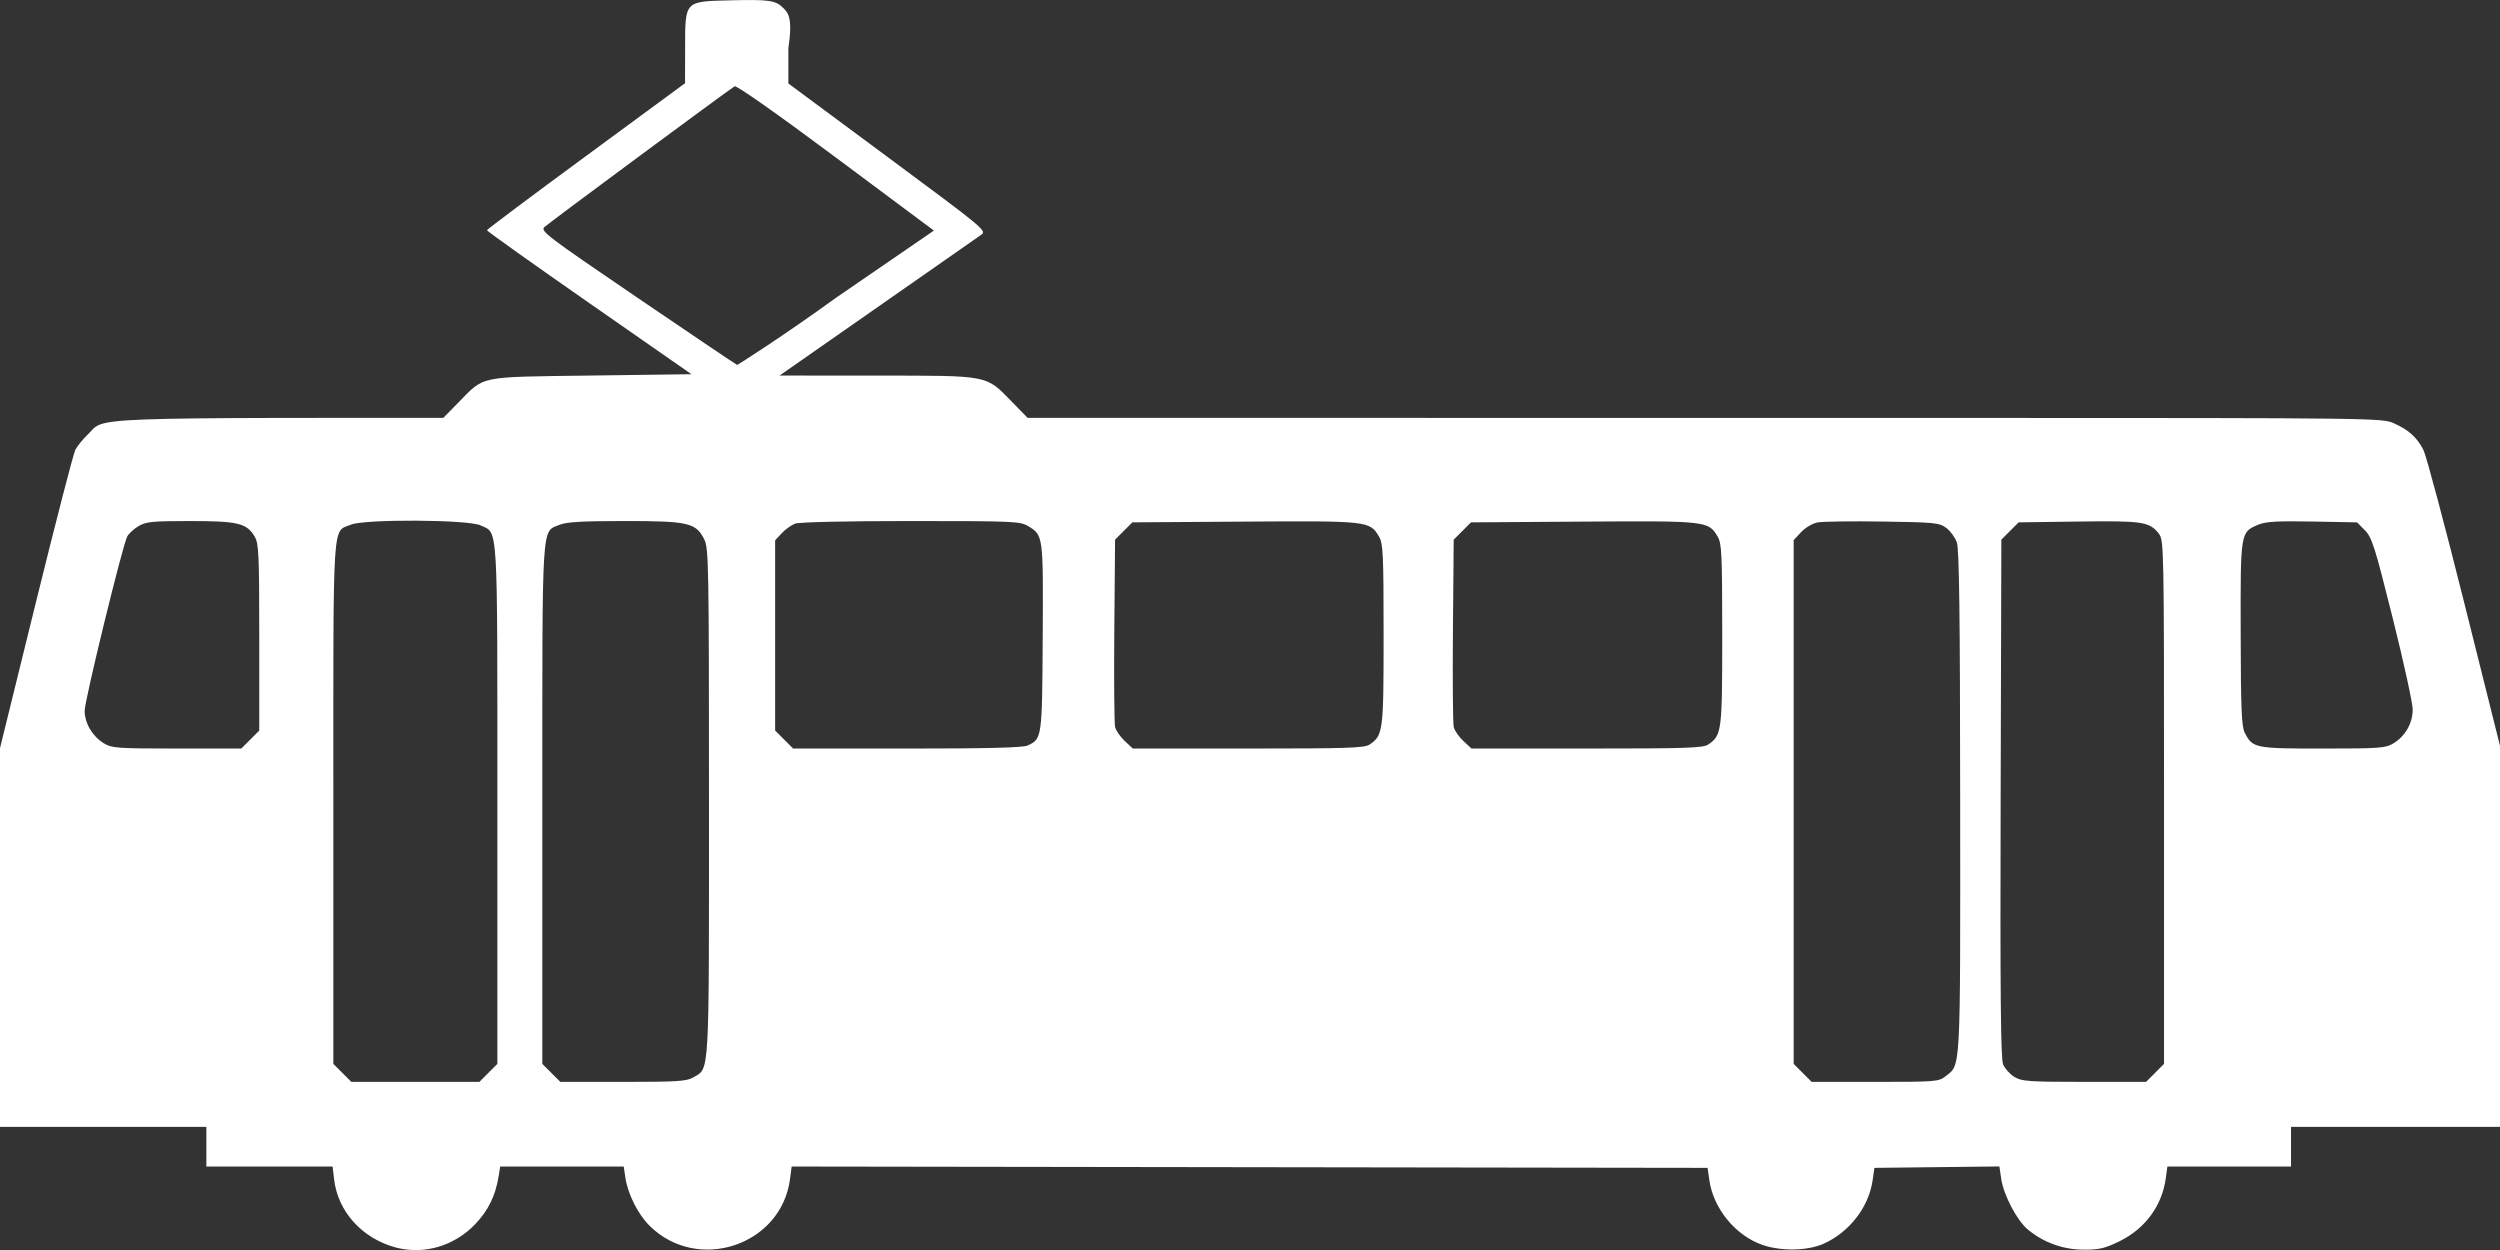 <?xml version="1.0" encoding="UTF-8" standalone="no"?>
<svg
   xmlns:dc="http://purl.org/dc/elements/1.1/"
   xmlns:cc="http://creativecommons.org/ns#"
   xmlns:rdf="http://www.w3.org/1999/02/22-rdf-syntax-ns#"
   xmlns:svg="http://www.w3.org/2000/svg"
   xmlns="http://www.w3.org/2000/svg"
   xmlns:sodipodi="http://sodipodi.sourceforge.net/DTD/sodipodi-0.dtd"
   xmlns:inkscape="http://www.inkscape.org/namespaces/inkscape"
   width="250.031mm"
   height="125.024mm"
   viewBox="0 0 250.031 125.024"
   version="1.1"
   id="svg3098"
   inkscape:version="1.0.1 (c497b03c, 2020-09-10)"
   sodipodi:docname="tram.svg">
  <rect x="0" y="0" width="250.031" height="125.024" fill="#333333" stroke="none"/>
  <defs
     id="defs3092" />
  <sodipodi:namedview
     id="base"
     pagecolor="#ffffff"
     bordercolor="#666666"
     borderopacity="1.0"
     inkscape:pageopacity="0.0"
     inkscape:pageshadow="2"
     inkscape:zoom="0.87032998"
     inkscape:cx="230.26154"
     inkscape:cy="262.61757"
     inkscape:document-units="mm"
     inkscape:current-layer="layer1"
     inkscape:document-rotation="0"
     showgrid="false"
     inkscape:window-width="1252"
     inkscape:window-height="943"
     inkscape:window-x="0"
     inkscape:window-y="23"
     inkscape:window-maximized="0" />
  <g
     inkscape:label="Layer 1"
     inkscape:groupmode="layer"
     id="layer1"
     transform="translate(21.696,-82.552)">
    <path
       style="fill:#ffffff;fill-opacity:1;stroke-width:0.265"
       d="m 17.799,207.291 c -3.308,-0.918 -5.699,-3.58 -6.076,-6.766 l -0.155,-1.305 H 5.255 -1.058 V 197.236 195.252 H -11.377 -21.696 v -18.938 -18.938 l 3.592,-14.584 c 1.976,-8.021 3.751,-14.888 3.946,-15.26 0.195,-0.371 0.751,-1.056 1.237,-1.522 1.869,-1.793 -1.526,-1.667 44.87,-1.667 H 22.64 l 1.446,-1.47 c 2.749,-2.795 1.863,-2.603 13.335,-2.763 l 10.037,-0.132 -10.235,-7.126 c -5.629,-3.919 -10.228,-7.193 -10.219,-7.276 0.009,-0.083 4.47,-3.425 9.915,-7.426 l 9.898,-7.276 0.007,-3.476 c 0.01,-4.802 -0.088,-4.698 4.51,-4.813 3.879,-0.097 4.534,-0.004 5.294,0.756 0.468,0.468 0.991,0.925 0.522,4.041 v 3.518 l 9.936,7.361 c 9.815,7.271 9.929,7.366 9.327,7.788 -0.335,0.235 -5.005,3.495 -10.376,7.245 l -9.767,6.817 9.767,0.006 c 11.296,0.007 10.833,-0.083 13.463,2.61 l 1.579,1.617 93.406,0.006 c 41.781,0.006 42.085,0.01 43.268,0.546 1.469,0.666 2.284,1.408 2.929,2.665 0.273,0.532 2.107,7.407 4.075,15.276 l 3.579,14.308 v 19.053 19.054 h -10.451 -10.451 v 1.984 1.984 h -6.182 -6.182 l -0.162,1.179 c -0.375,2.736 -2.049,5.022 -4.596,6.276 -1.486,0.732 -2.044,0.864 -3.629,0.86 -2.053,-0.005 -4.053,-0.734 -5.599,-2.042 -1.071,-0.906 -2.397,-3.437 -2.631,-5.022 l -0.186,-1.261 -6.25,0.071 -6.25,0.071 -0.18,1.262 c -0.382,2.673 -2.343,5.196 -4.926,6.338 -1.588,0.702 -4.211,0.751 -6.071,0.113 -2.692,-0.924 -4.919,-3.623 -5.324,-6.451 l -0.18,-1.262 -45.802,-0.067 -45.802,-0.067 -0.17,1.278 c -0.878,6.616 -9.217,9.393 -14.021,4.669 -1.169,-1.149 -2.191,-3.169 -2.438,-4.819 l -0.169,-1.126 h -6.176 -6.176 l -0.161,0.992 c -0.311,1.914 -1.026,3.384 -2.304,4.735 -2.122,2.243 -5.205,3.139 -8.071,2.344 z m 9.347,-17.437 0.9,-0.9 v -25.969 c 0,-28.664 0.098,-27.047 -1.682,-27.891 -1.227,-0.582 -11.598,-0.64 -12.957,-0.072 -1.891,0.79 -1.765,-1.192 -1.765,27.834 v 26.097 l 0.9,0.9 0.9,0.9 h 6.403 6.403 z m 20.5,0.448 c 1.64,-0.969 1.566,0.315 1.566,-27.502 -2.65e-4,-23.614 -0.032,-25.424 -0.463,-26.286 -0.84,-1.681 -1.57,-1.851 -7.946,-1.852 -4.269,-2.6e-4 -5.849,0.091 -6.531,0.376 -1.829,0.764 -1.729,-0.849 -1.729,27.948 v 25.969 l 0.9,0.9 0.9,0.9 h 6.269 c 5.434,0 6.371,-0.06 7.034,-0.451 z m 125.256,-0.122 c 1.514,-1.191 1.46,-0.167 1.444,-27.398 -0.011,-18.717 -0.095,-25.306 -0.331,-25.979 -0.174,-0.496 -0.652,-1.151 -1.062,-1.455 -0.693,-0.514 -1.148,-0.56 -6.35,-0.636 -3.082,-0.045 -6.011,-0.006 -6.509,0.087 -0.507,0.095 -1.234,0.521 -1.654,0.97 l -0.748,0.801 v 26.192 26.192 l 0.9,0.9 0.9,0.9 h 6.341 c 6.104,0 6.368,-0.021 7.07,-0.574 z m 20.932,-0.326 0.9,-0.9 v -26.185 c 0,-25.633 -0.011,-26.198 -0.52,-26.846 -0.941,-1.196 -1.607,-1.297 -8.031,-1.21 l -5.991,0.081 -0.864,0.865 -0.864,0.865 -0.07,25.858 c -0.053,19.483 0.007,26.045 0.243,26.617 0.173,0.417 0.681,0.982 1.129,1.256 0.736,0.449 1.415,0.497 6.993,0.498 l 6.178,0.001 0.9,-0.9 z M 3.334,156.517 4.233,155.617 v -9.312 c 0,-8.302 -0.049,-9.395 -0.451,-10.076 -0.8,-1.355 -1.675,-1.567 -6.468,-1.565 -3.816,8e-4 -4.425,0.061 -5.169,0.515 -0.464,0.283 -0.965,0.741 -1.113,1.019 -0.471,0.88 -4.262,16.399 -4.261,17.442 0.001,1.237 0.779,2.556 1.915,3.249 0.798,0.487 1.343,0.526 7.305,0.527 l 6.443,9.9e-4 z m 77.745,0.594 c 1.441,-0.657 1.453,-0.743 1.509,-10.853 0.056,-10.174 0.058,-10.164 -1.444,-11.08 -0.799,-0.487 -1.417,-0.514 -11.74,-0.515 -6.552,-5.3e-4 -11.171,0.103 -11.586,0.261 -0.379,0.144 -0.982,0.578 -1.34,0.965 l -0.651,0.703 v 9.513 9.513 l 0.9,0.9 0.9,0.9 h 11.391 c 8.045,0 11.588,-0.09 12.061,-0.305 z m 34.222,-0.108 c 1.337,-0.936 1.38,-1.283 1.38,-10.976 0,-8.04 -0.05,-9.118 -0.451,-9.798 -0.931,-1.576 -1.058,-1.59 -13.426,-1.509 l -11.249,0.074 -0.865,0.865 -0.865,0.865 -0.077,9.057 c -0.043,4.981 -0.006,9.343 0.081,9.693 0.087,0.35 0.522,0.975 0.965,1.389 l 0.807,0.753 h 11.555 c 10.042,0 11.632,-0.054 12.144,-0.413 z m 33.867,0 c 1.337,-0.936 1.38,-1.283 1.38,-10.976 0,-8.04 -0.05,-9.118 -0.451,-9.798 -0.931,-1.576 -1.058,-1.59 -13.426,-1.509 l -11.249,0.074 -0.865,0.865 -0.865,0.865 -0.077,9.057 c -0.043,4.981 -0.006,9.343 0.081,9.693 0.087,0.35 0.522,0.975 0.965,1.389 l 0.807,0.753 h 11.555 c 10.042,0 11.632,-0.054 12.144,-0.413 z m 68.521,-0.115 c 1.183,-0.721 1.914,-2.011 1.915,-3.381 5.3e-4,-0.622 -0.898,-4.73 -1.997,-9.128 -1.794,-7.18 -2.078,-8.078 -2.783,-8.791 l -0.784,-0.794 -4.461,-0.083 c -3.489,-0.065 -4.666,0.002 -5.399,0.309 -1.817,0.759 -1.8,0.655 -1.78,10.884 0.015,7.541 0.088,9.314 0.408,9.933 0.796,1.54 0.993,1.58 7.794,1.579 5.745,-7.9e-4 6.292,-0.042 7.087,-0.527 z m -155.775,-44.556 9.791,-6.719 -9.808,-7.309 c -5.866,-4.371 -9.934,-7.233 -10.121,-7.12 -0.647,0.389 -18.589,13.665 -19.023,14.076 -0.423,0.4 0.209,0.881 9.364,7.11 5.4,3.674 9.861,6.681 9.913,6.681 0.052,0 4.599,-2.884 9.885,-6.719 z"
       id="path3743"
       sodipodi:nodetypes="cscccccccccsssscsscsccccccscsssccscccsscccccccccsscsscccsssscccssscccssccccsscsccccccccsccscccscssssscscccccsssccscsccccssscccccsscsscssccssscsscccccsssscscccssscssssscscccscscssssssscccsccssscscssss" />
  </g>
</svg>
